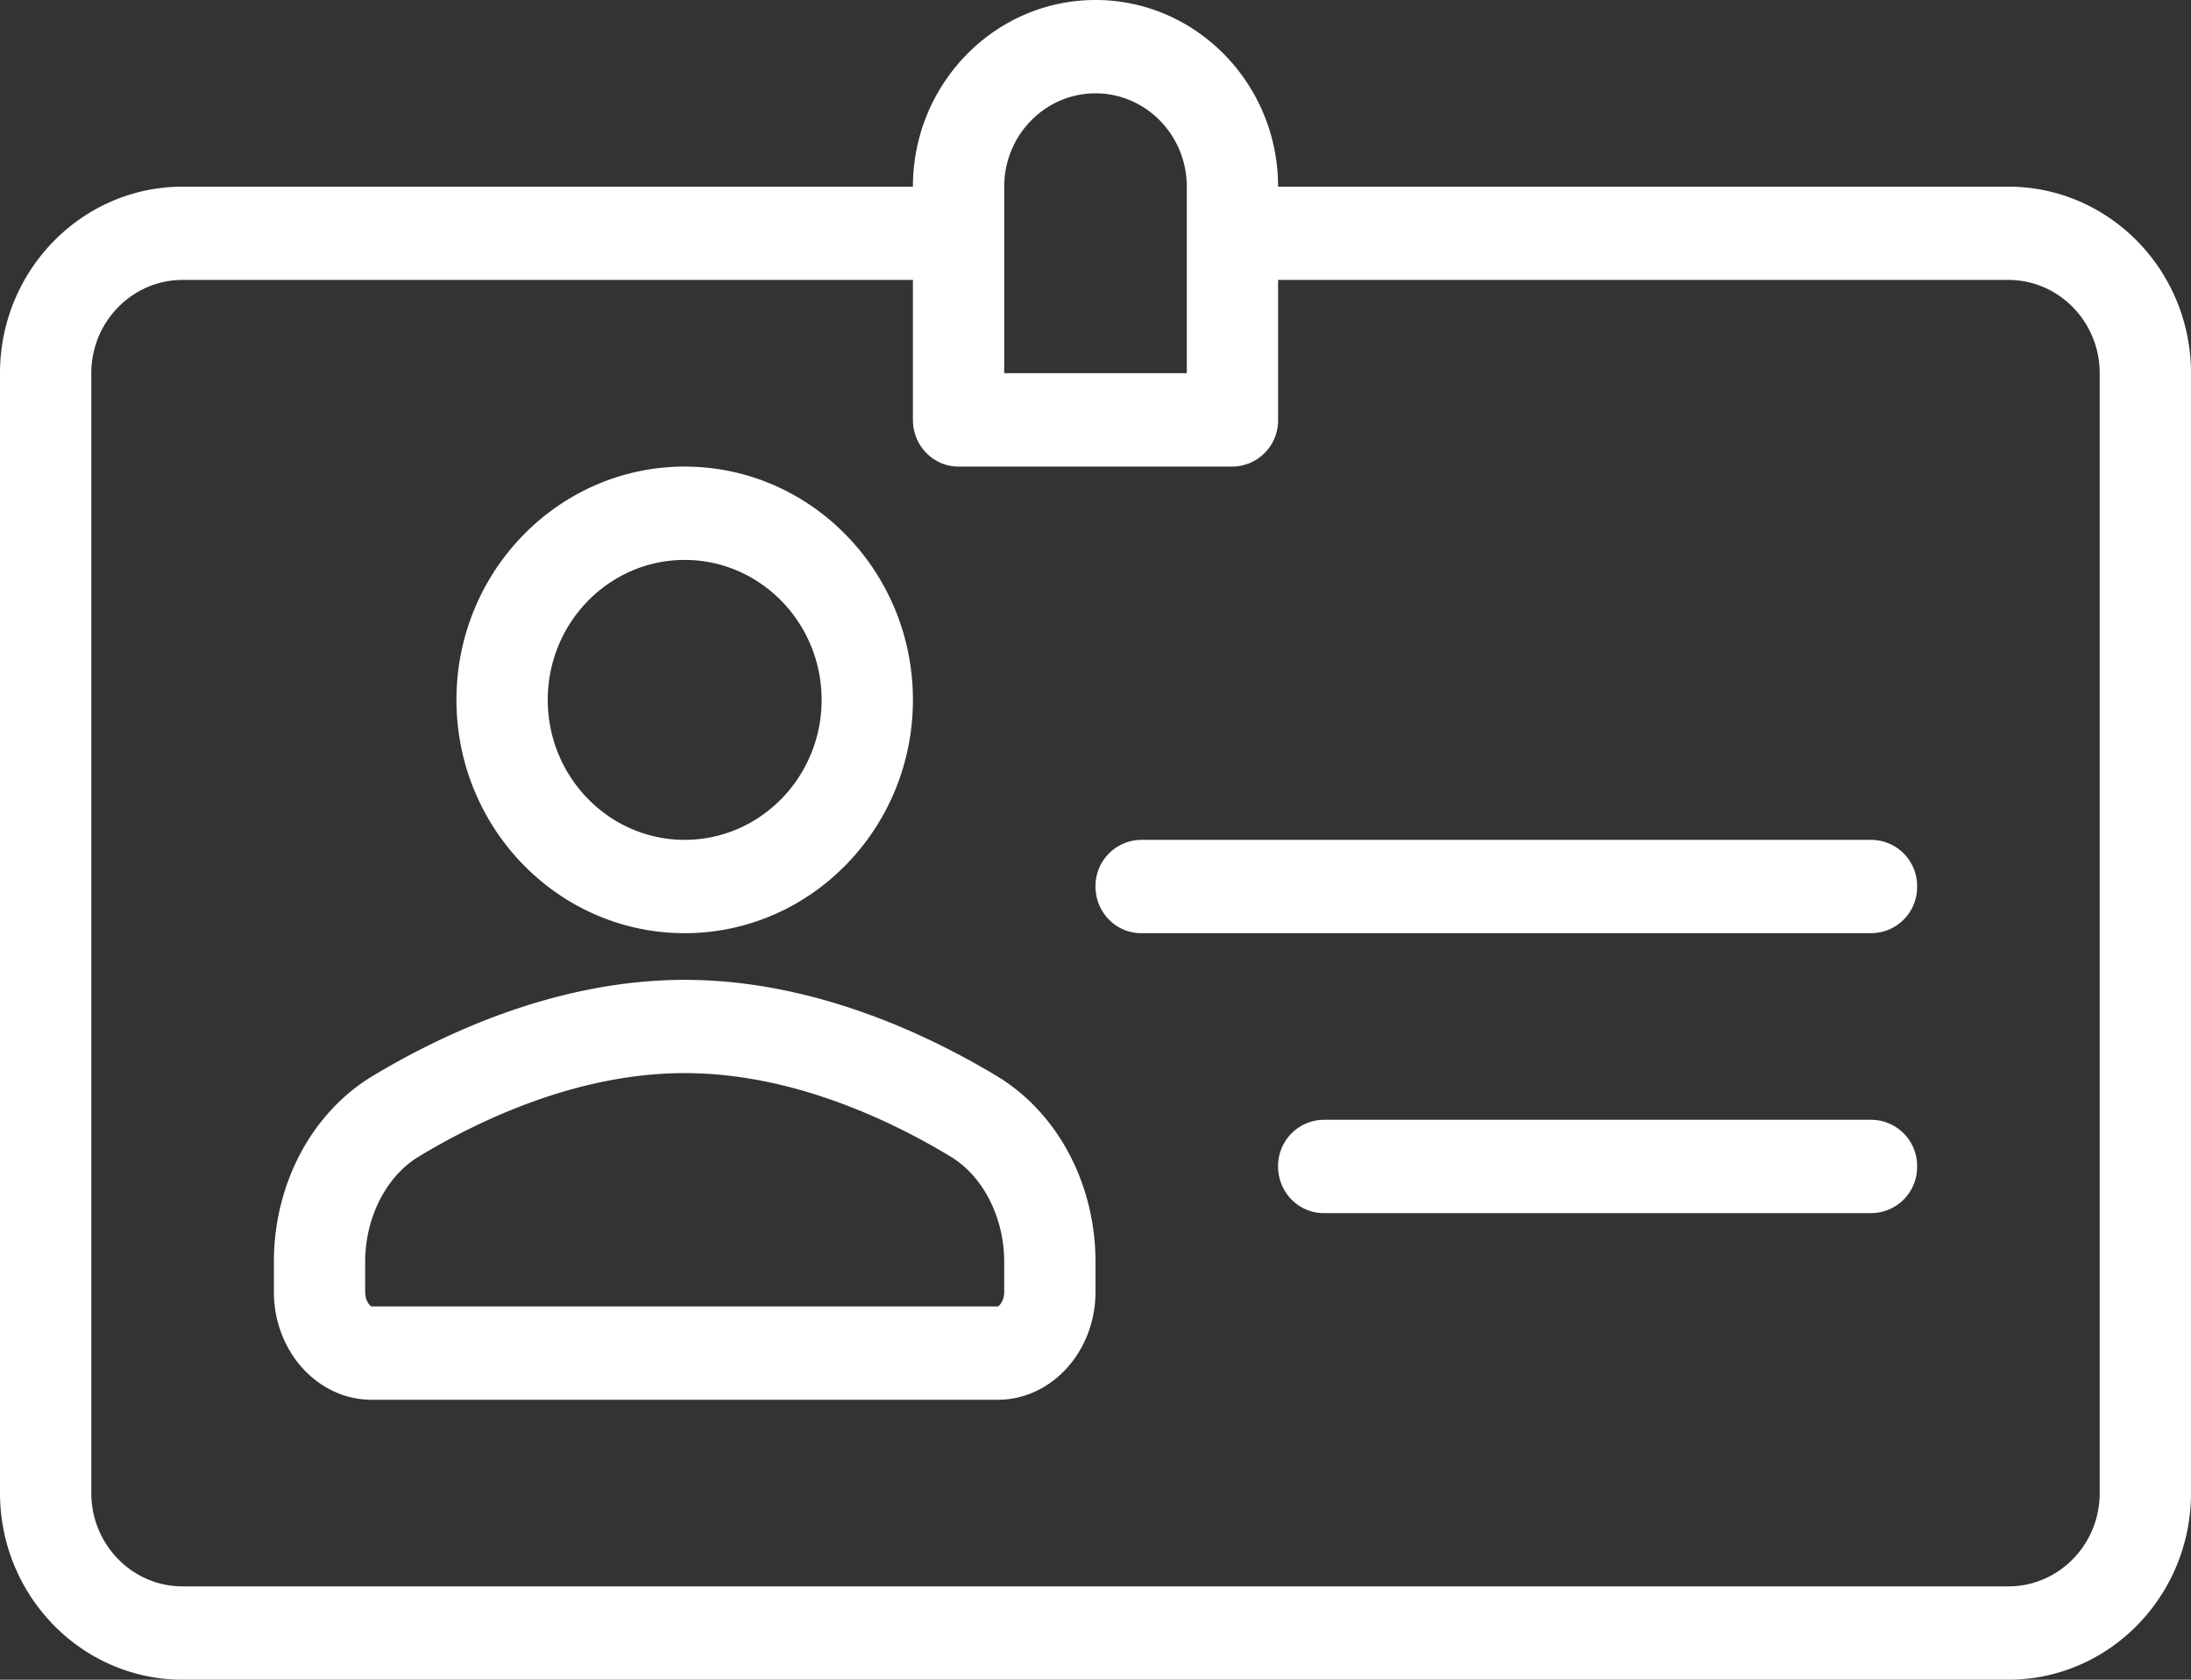 <svg xmlns="http://www.w3.org/2000/svg" width="30" height="23" viewBox="0 0 30 23"><rect x="0" y="0" width="30" height="23" fill="#333333" stroke="none"/><g fill="#FFF"><path d="M9.375 12.778c1.724 0 3.125-1.433 3.125-3.195 0-1.761-1.401-3.194-3.125-3.194S6.25 7.822 6.25 9.583c0 1.762 1.401 3.195 3.125 3.195zm0-5.111c1.034 0 1.875.86 1.875 1.916 0 1.057-.841 1.917-1.875 1.917S7.5 10.64 7.5 9.583s.841-1.916 1.875-1.916zm4.275 7.068c-.999-.601-2.551-1.318-4.275-1.318-1.724 0-3.276.717-4.275 1.318-.832.502-1.35 1.477-1.35 2.545v.41c0 .814.6 1.477 1.34 1.477h8.57c.74 0 1.34-.663 1.34-1.478v-.41c0-1.067-.518-2.042-1.35-2.544zm.1 2.954c0 .133-.074.2-.09.2H5.09c-.016 0-.09-.067-.09-.2v-.41c0-.607.288-1.174.735-1.443.864-.52 2.197-1.142 3.64-1.142s2.776.621 3.64 1.142c.447.27.735.836.735 1.444v.41zm11.875-2.356h-7.5a.632.632 0 0 0-.625.64c0 .352.28.638.625.638h7.5a.632.632 0 0 0 .625-.639.632.632 0 0 0-.625-.639zm0-3.833h-10a.632.632 0 0 0-.625.639c0 .353.28.639.625.639h10a.632.632 0 0 0 .625-.64.632.632 0 0 0-.625-.638z"/><path d="M27.5 2.556h-10C17.5 1.146 16.378 0 15 0s-2.5 1.146-2.5 2.556h-10C1.122 2.556 0 3.702 0 5.11v15.333C0 21.854 1.122 23 2.5 23h25c1.378 0 2.5-1.146 2.5-2.556V5.111c0-1.41-1.122-2.555-2.5-2.555zm-13.75 0c0-.705.56-1.278 1.25-1.278s1.25.573 1.25 1.278V5.11h-2.5V2.556zm15 17.888c0 .705-.56 1.278-1.25 1.278h-25c-.69 0-1.25-.573-1.25-1.278V5.111c0-.704.56-1.278 1.25-1.278h10V5.75c0 .353.28.639.625.639h3.75a.632.632 0 0 0 .625-.639V3.833h10c.69 0 1.25.574 1.25 1.278v15.333z"/></g></svg>
